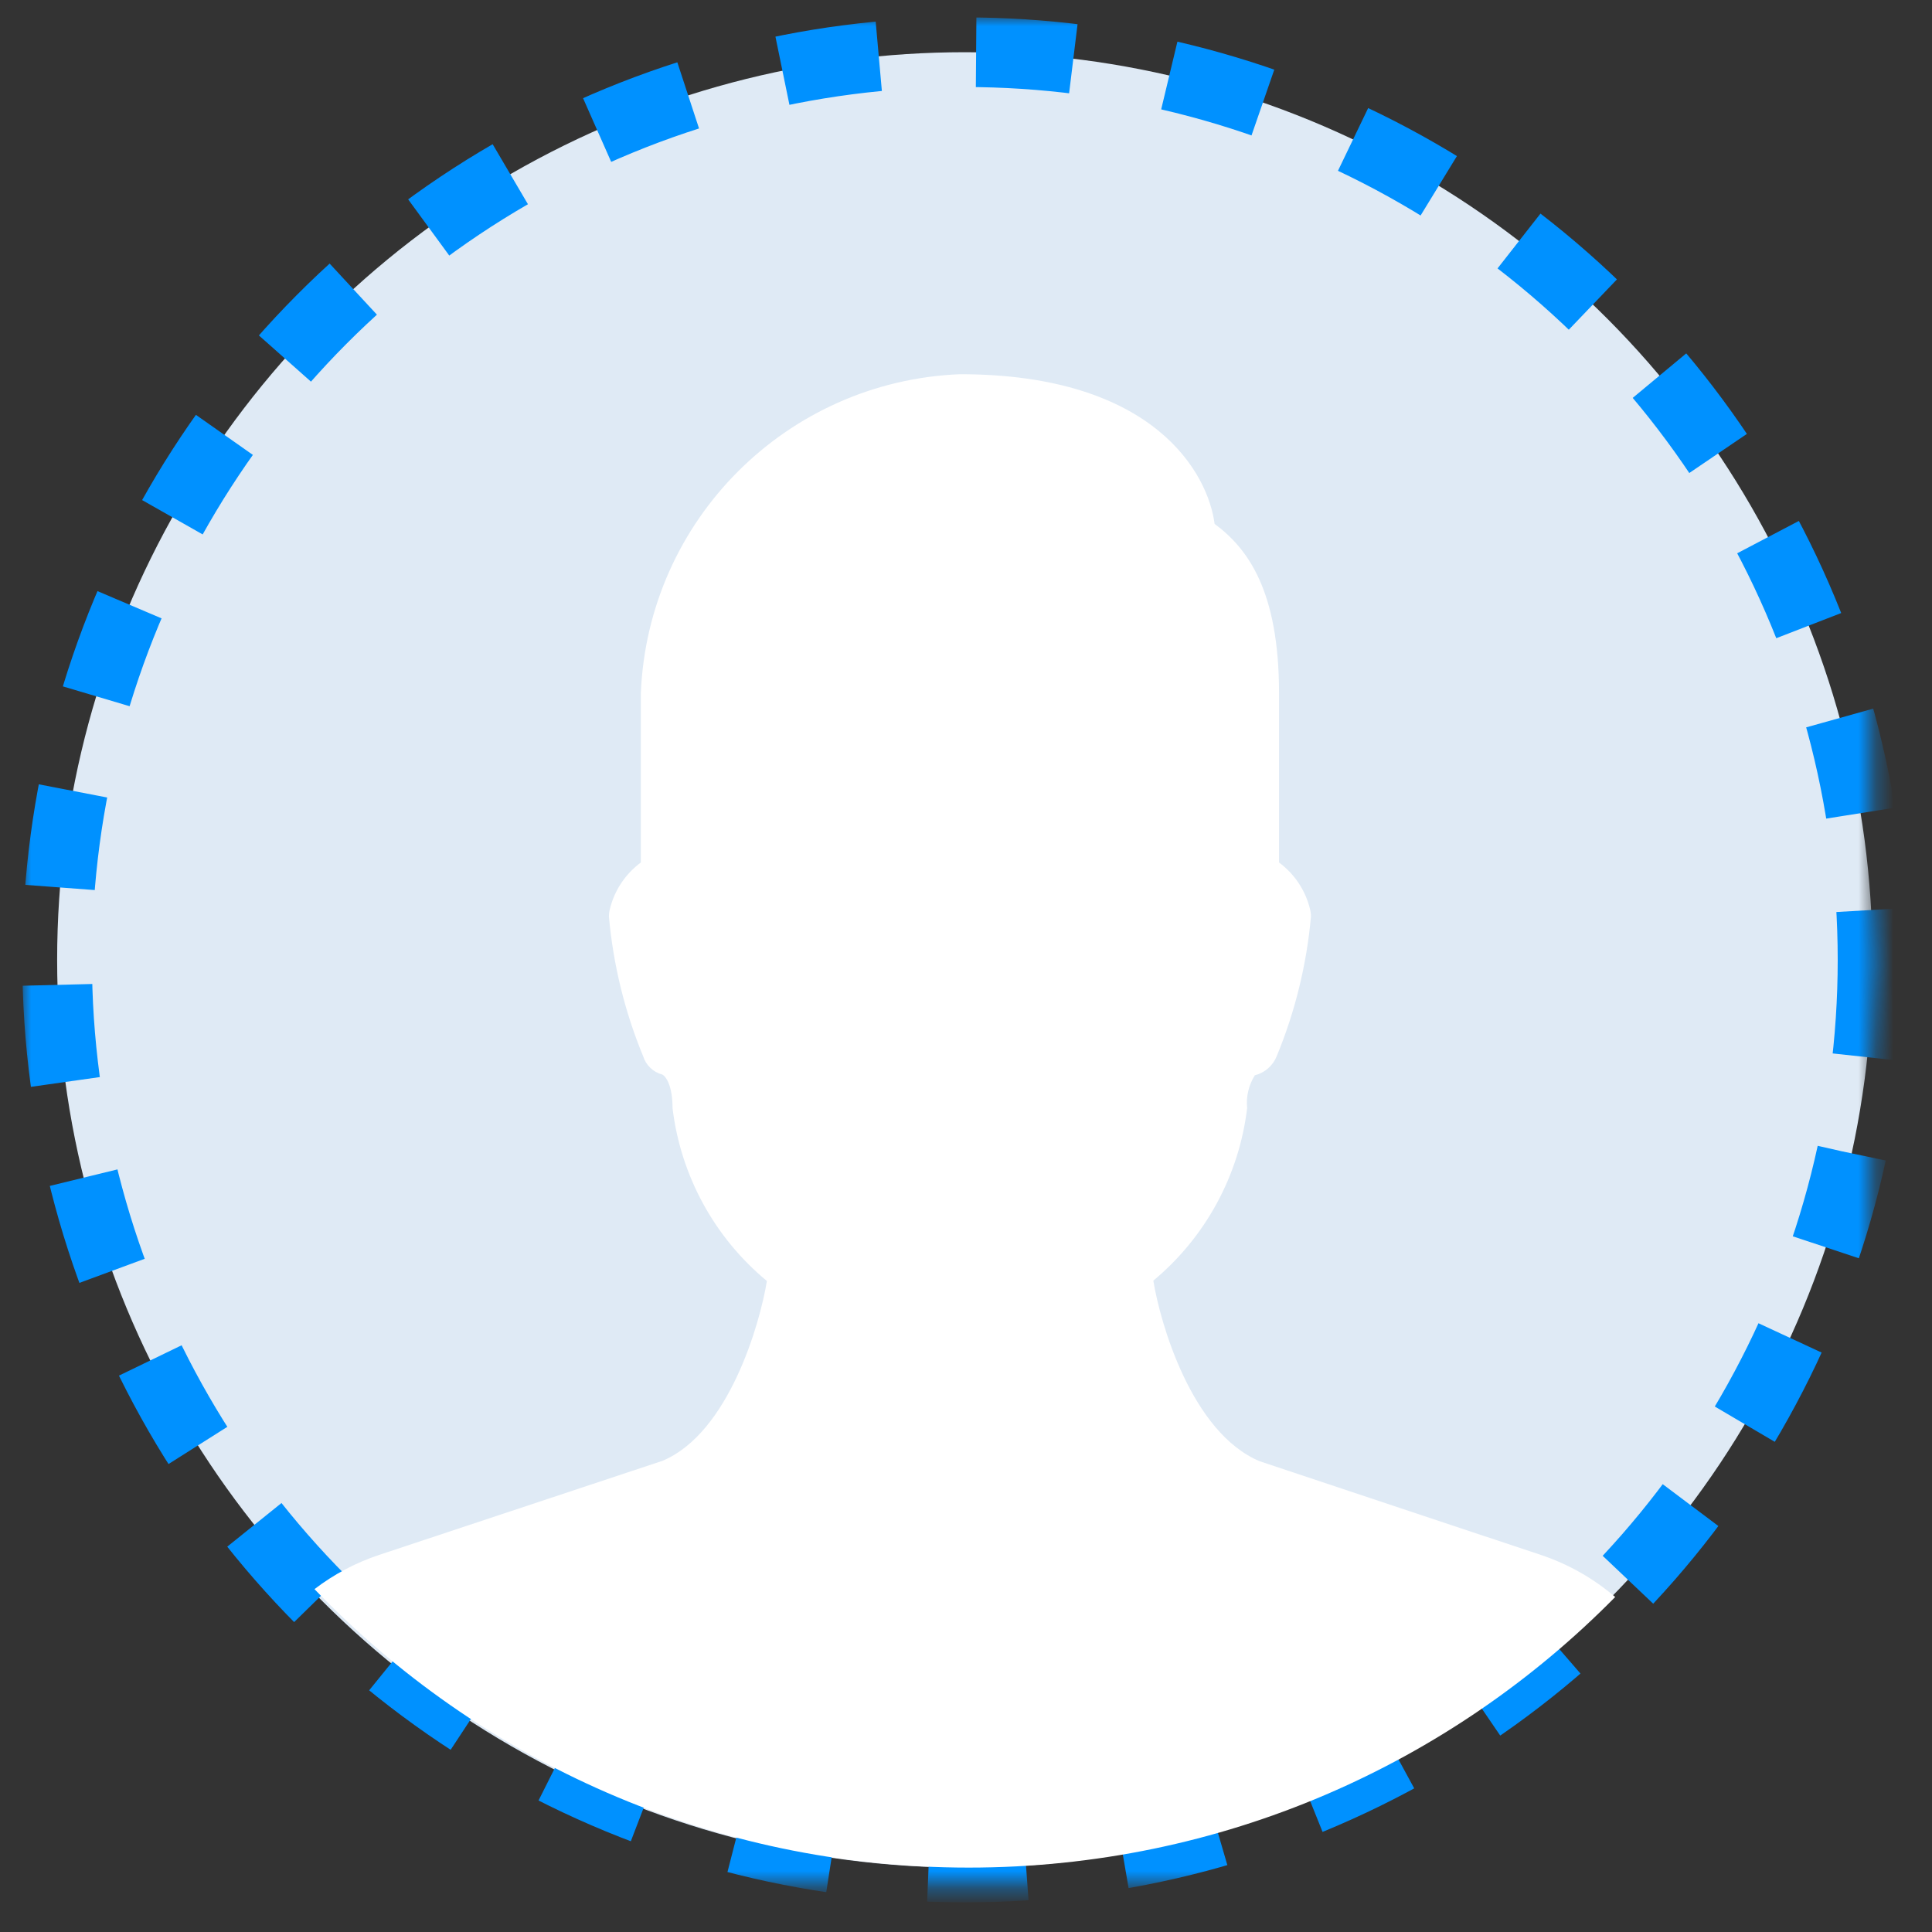 <svg xmlns="http://www.w3.org/2000/svg" xmlns:xlink="http://www.w3.org/1999/xlink" width="111" height="111" viewBox="0 0 111 111">
    <rect x="0" y="0" width="111" height="111" fill="#333333" stroke="none"/>
    <defs>
        <circle id="5wqgeol5da" cx="56.15" cy="55.15" r="52.15"/>
        <mask id="c66ykjqr2b" width="108.3" height="108.3" x="-2" y="-2" maskContentUnits="userSpaceOnUse" maskUnits="objectBoundingBox">
            <path fill="#fff" d="M2 1H110.3V109.3H2z"/>
            <use xlink:href="#5wqgeol5da"/>
        </mask>
    </defs>
    <g fill="none" transform="translate(-.717)">
        <use fill="#DFEAF5" stroke="#0091FF" stroke-dasharray="5.6 5.6" stroke-width="4" mask="url(#c66ykjqr2b)" xlink:href="#5wqgeol5da"/>
        <path fill="#FFF" d="M55.869 21.5c11.22 0 14.267 5.753 14.63 8.598 1.899 1.405 3.703 3.828 3.703 9.735v9.72c.886.655 1.516 1.6 1.778 2.67.037.145.056.294.055.444-.247 2.754-.91 5.455-1.965 8.011-.218.548-.686.957-1.258 1.1-.354.563-.51 1.227-.443 1.889-.464 3.87-2.393 7.418-5.39 9.91.389 2.406 2.189 8.742 6.123 10.381l16.133 5.375c1.594.53 3.042 1.36 4.28 2.42-9.457 9.598-22.606 15.547-37.144 15.547-14.766 0-28.099-6.137-37.586-15.999 1.106-.846 2.358-1.515 3.717-1.967l16.277-5.405c3.824-1.599 5.613-7.931 5.998-10.333-3.013-2.492-4.953-6.047-5.42-9.929 0-1.298-.384-1.83-.59-1.932-.524-.136-.94-.535-1.1-1.053-1.056-2.557-1.718-5.26-1.965-8.015 0-.15.018-.299.055-.444.263-1.07.892-2.015 1.778-2.67v-9.72c.401-9.954 8.38-17.932 18.334-18.333z"/>
    </g>
</svg>
